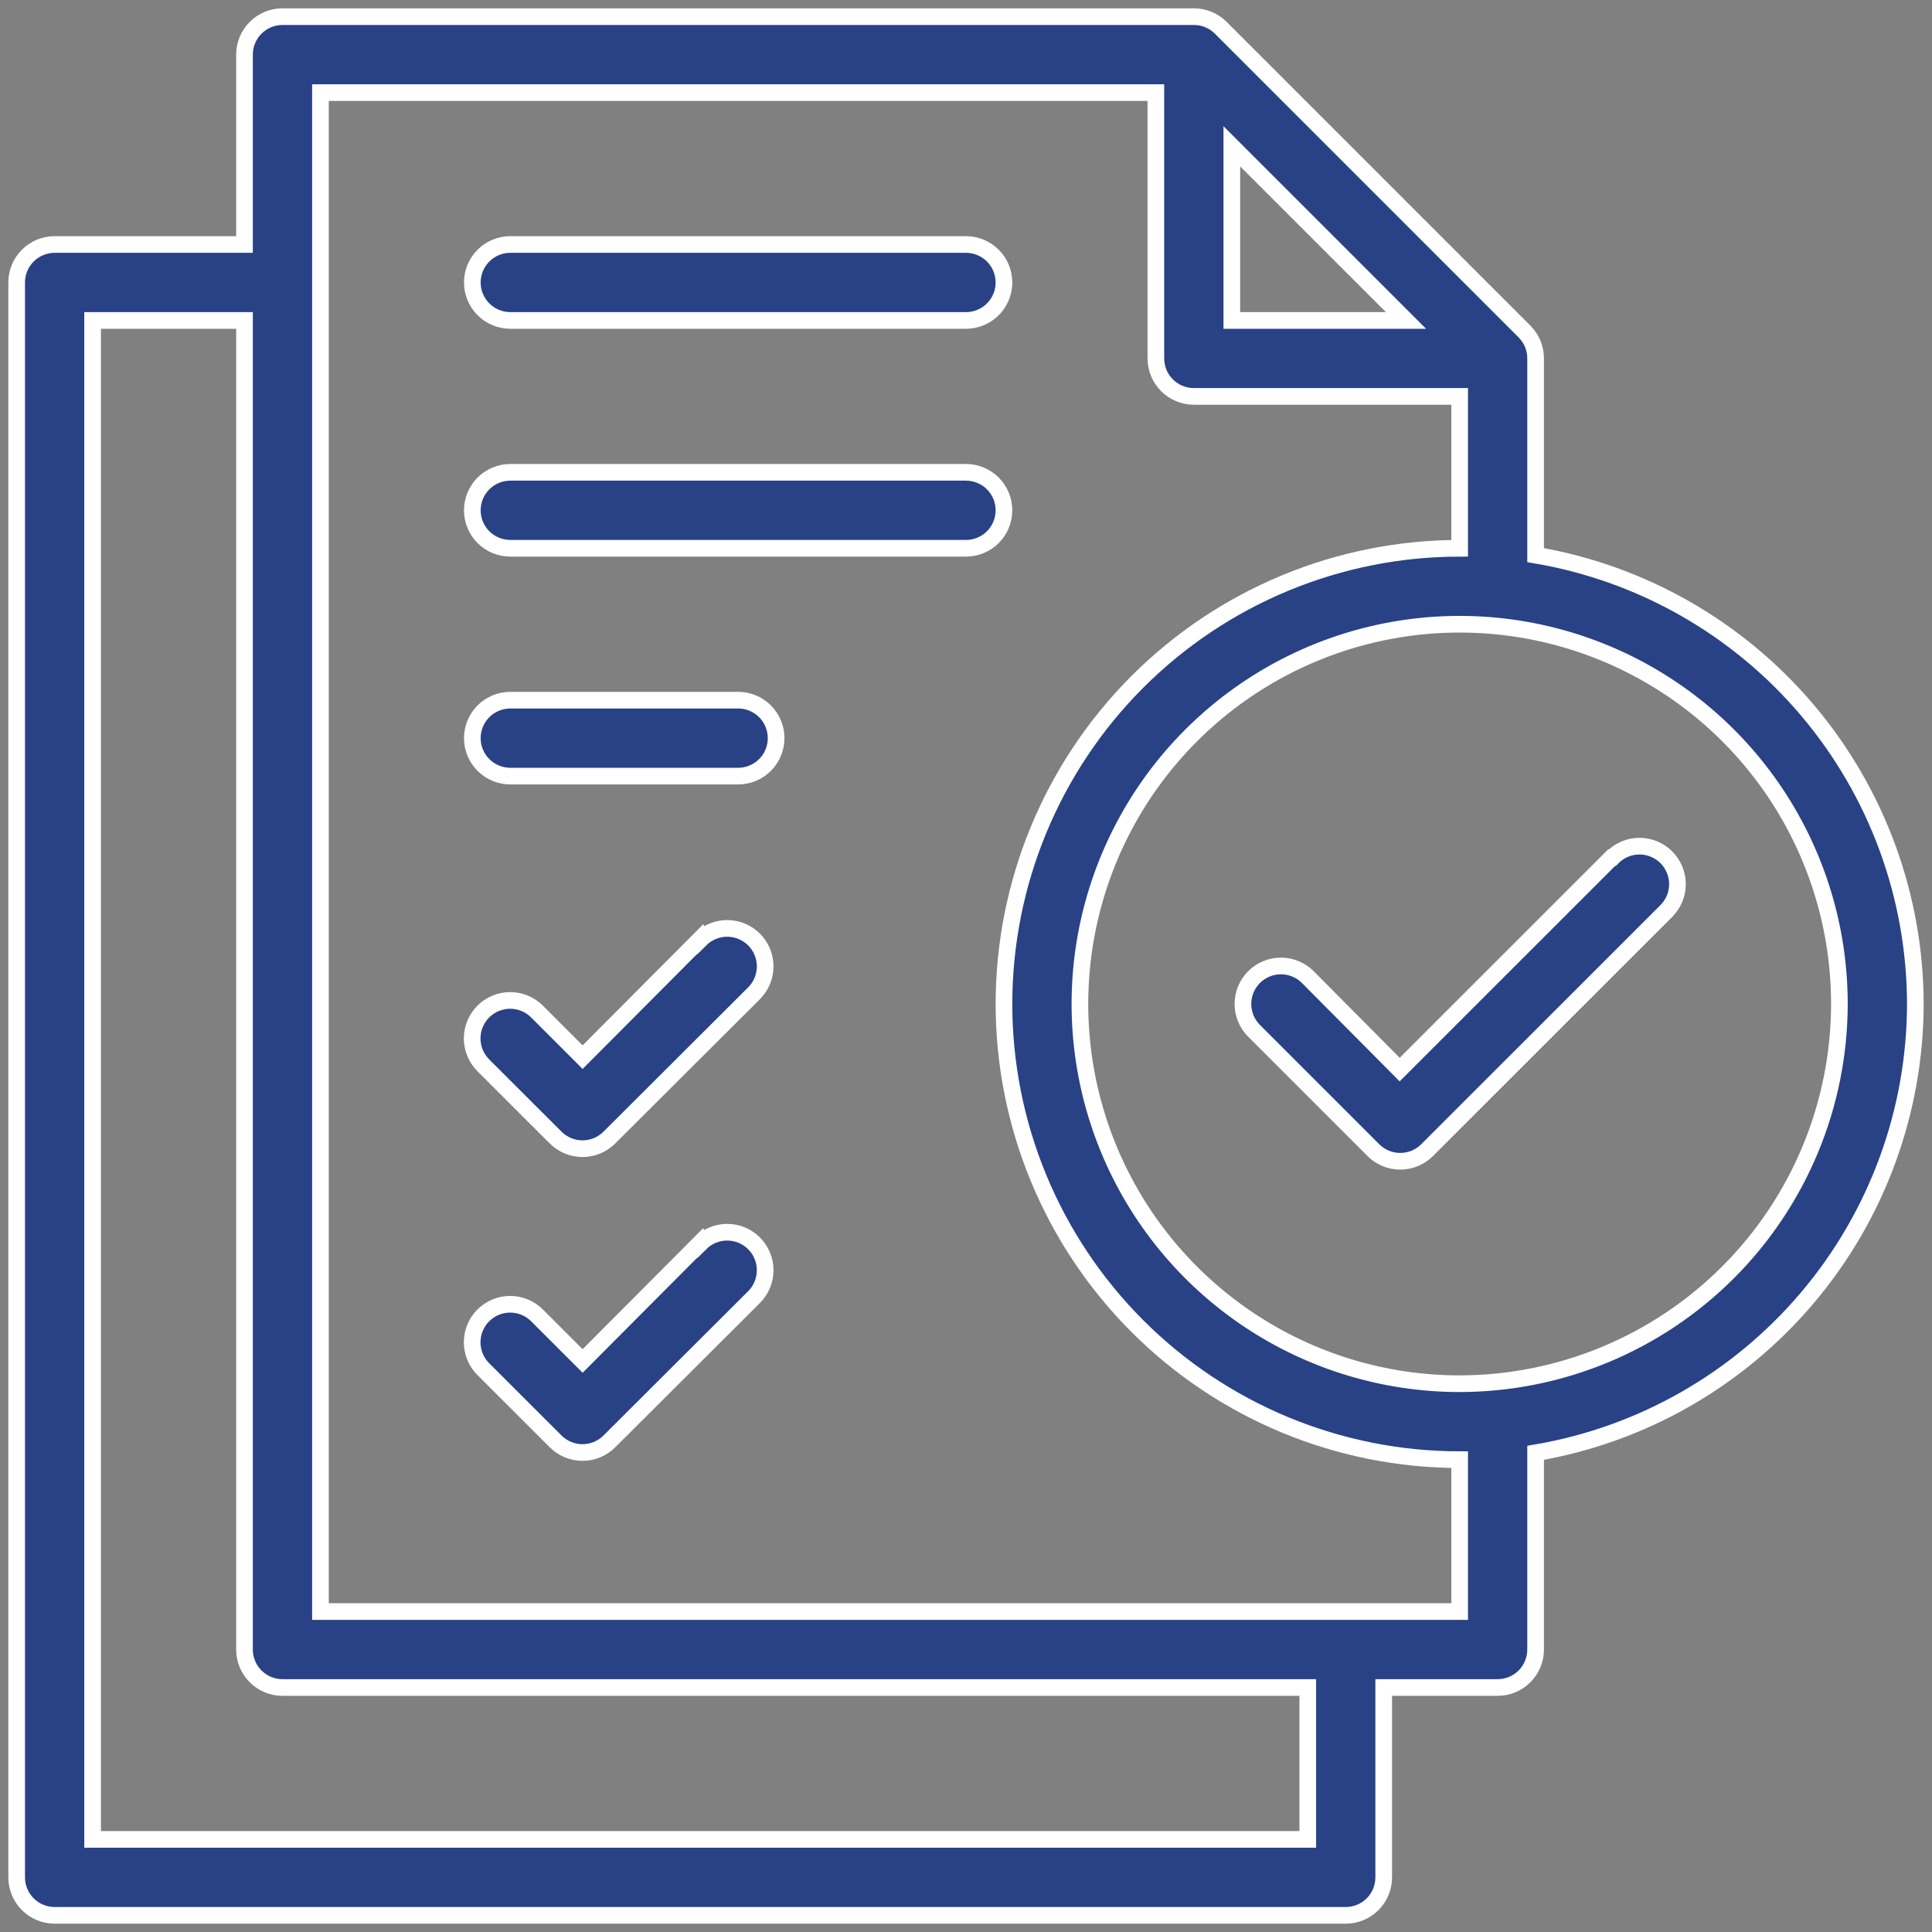 <svg width="116" height="116" viewBox="0 0 116 116" fill="none" xmlns="http://www.w3.org/2000/svg">
<rect x="0" y="0" width="116" height="116" fill="#808080" stroke="none"/>
<path d="M96.76 51.501L84.038 64.219L78.52 58.664C78.092 58.237 77.512 57.997 76.907 57.998C76.302 57.998 75.722 58.239 75.294 58.667C74.867 59.095 74.626 59.675 74.627 60.28C74.627 60.885 74.868 61.465 75.296 61.893L82.46 69.057C82.888 69.484 83.467 69.724 84.072 69.724C84.677 69.724 85.256 69.484 85.684 69.057L100.021 54.725C100.238 54.514 100.412 54.263 100.532 53.985C100.651 53.706 100.714 53.407 100.717 53.105C100.719 52.802 100.661 52.502 100.547 52.221C100.432 51.941 100.263 51.687 100.049 51.472C99.835 51.258 99.58 51.089 99.3 50.974C99.02 50.86 98.72 50.802 98.417 50.805C98.114 50.807 97.815 50.87 97.537 50.99C97.259 51.109 97.007 51.283 96.797 51.501H96.76Z" fill="#284285" stroke="white"/>
<path d="M115 60.28C114.988 53.821 112.693 47.573 108.521 42.642C104.349 37.71 98.568 34.412 92.2 33.33V21.52C92.201 21.22 92.142 20.924 92.028 20.647C91.913 20.37 91.746 20.118 91.534 19.906L73.294 1.666C73.082 1.454 72.83 1.286 72.553 1.172C72.276 1.058 71.98 0.999 71.68 1H16.96C16.355 1 15.775 1.24 15.348 1.668C14.92 2.095 14.68 2.675 14.68 3.28V14.68H3.28C2.675 14.68 2.095 14.92 1.668 15.348C1.24 15.775 1 16.355 1 16.96V112.72C1 113.325 1.24 113.905 1.668 114.332C2.095 114.76 2.675 115 3.28 115H80.8C81.405 115 81.985 114.76 82.412 114.332C82.84 113.905 83.08 113.325 83.08 112.72V101.32H89.92C90.525 101.32 91.105 101.08 91.532 100.652C91.96 100.225 92.2 99.645 92.2 99.04V87.23C98.568 86.148 104.349 82.85 108.521 77.918C112.693 72.987 114.988 66.74 115 60.28ZM73.96 8.784L84.416 19.24H73.96V8.784ZM78.52 110.44H5.56V19.24H14.68V99.04C14.68 99.645 14.92 100.225 15.348 100.652C15.775 101.08 16.355 101.32 16.96 101.32H78.52V110.44ZM87.64 96.76H19.24V5.56H69.4V21.52C69.4 22.125 69.64 22.705 70.068 23.132C70.495 23.56 71.075 23.8 71.68 23.8H87.64V32.92C80.384 32.92 73.425 35.803 68.294 40.934C63.163 46.065 60.28 53.024 60.28 60.28C60.28 67.536 63.163 74.495 68.294 79.626C73.425 84.757 80.384 87.64 87.64 87.64V96.76ZM87.64 83.08C83.131 83.08 78.722 81.743 74.973 79.237C71.224 76.732 68.301 73.171 66.576 69.005C64.85 64.839 64.398 60.255 65.278 55.832C66.158 51.409 68.329 47.347 71.518 44.158C74.707 40.969 78.769 38.798 83.192 37.918C87.615 37.038 92.199 37.49 96.365 39.215C100.531 40.941 104.092 43.864 106.598 47.613C109.103 51.362 110.44 55.771 110.44 60.28C110.433 66.325 108.028 72.12 103.754 76.394C99.48 80.668 93.685 83.073 87.64 83.08Z" fill="#284285" stroke="white"/>
<path d="M42.04 56.386L34.981 63.473L32.245 60.737C31.818 60.309 31.238 60.068 30.633 60.067C30.027 60.067 29.447 60.307 29.019 60.734C28.591 61.162 28.35 61.742 28.35 62.347C28.349 62.952 28.589 63.532 29.017 63.961L33.362 68.302C33.79 68.729 34.37 68.969 34.974 68.969C35.579 68.969 36.159 68.729 36.586 68.302L45.273 59.638C45.701 59.21 45.942 58.63 45.942 58.025C45.943 57.42 45.703 56.84 45.275 56.411C44.848 55.983 44.268 55.743 43.663 55.742C43.058 55.742 42.477 55.982 42.049 56.409L42.04 56.386Z" fill="#284285" stroke="white"/>
<path d="M42.04 74.629L34.981 81.715L32.245 78.979C32.033 78.767 31.782 78.599 31.505 78.484C31.229 78.369 30.932 78.31 30.633 78.309C30.333 78.309 30.036 78.368 29.759 78.483C29.483 78.597 29.231 78.765 29.019 78.977C28.807 79.188 28.639 79.44 28.524 79.716C28.409 79.993 28.35 80.29 28.35 80.589C28.349 80.889 28.408 81.186 28.523 81.462C28.637 81.739 28.805 81.991 29.017 82.203L33.362 86.544C33.79 86.971 34.37 87.211 34.974 87.211C35.579 87.211 36.159 86.971 36.586 86.544L45.273 77.88C45.701 77.452 45.942 76.872 45.942 76.267C45.943 75.662 45.703 75.082 45.275 74.654C44.848 74.226 44.268 73.985 43.663 73.984C43.058 73.984 42.477 74.224 42.049 74.651L42.04 74.629Z" fill="#284285" stroke="white"/>
<path d="M30.639 19.24H57.999C58.604 19.24 59.184 19 59.612 18.572C60.039 18.144 60.279 17.564 60.279 16.96C60.279 16.355 60.039 15.775 59.612 15.348C59.184 14.92 58.604 14.68 57.999 14.68H30.639C30.035 14.68 29.455 14.92 29.027 15.348C28.6 15.775 28.359 16.355 28.359 16.96C28.359 17.564 28.6 18.144 29.027 18.572C29.455 19 30.035 19.24 30.639 19.24Z" fill="#284285" stroke="white"/>
<path d="M57.999 28.359H30.639C30.035 28.359 29.455 28.6 29.027 29.027C28.6 29.455 28.359 30.035 28.359 30.639C28.359 31.244 28.6 31.824 29.027 32.252C29.455 32.679 30.035 32.919 30.639 32.919H57.999C58.604 32.919 59.184 32.679 59.612 32.252C60.039 31.824 60.279 31.244 60.279 30.639C60.279 30.035 60.039 29.455 59.612 29.027C59.184 28.6 58.604 28.359 57.999 28.359Z" fill="#284285" stroke="white"/>
<path d="M44.319 42.039H30.639C30.035 42.039 29.455 42.279 29.027 42.707C28.6 43.134 28.359 43.714 28.359 44.319C28.359 44.924 28.6 45.504 29.027 45.931C29.455 46.359 30.035 46.599 30.639 46.599H44.319C44.924 46.599 45.504 46.359 45.932 45.931C46.359 45.504 46.599 44.924 46.599 44.319C46.599 43.714 46.359 43.134 45.932 42.707C45.504 42.279 44.924 42.039 44.319 42.039Z" fill="#284285" stroke="white"/>
</svg>
